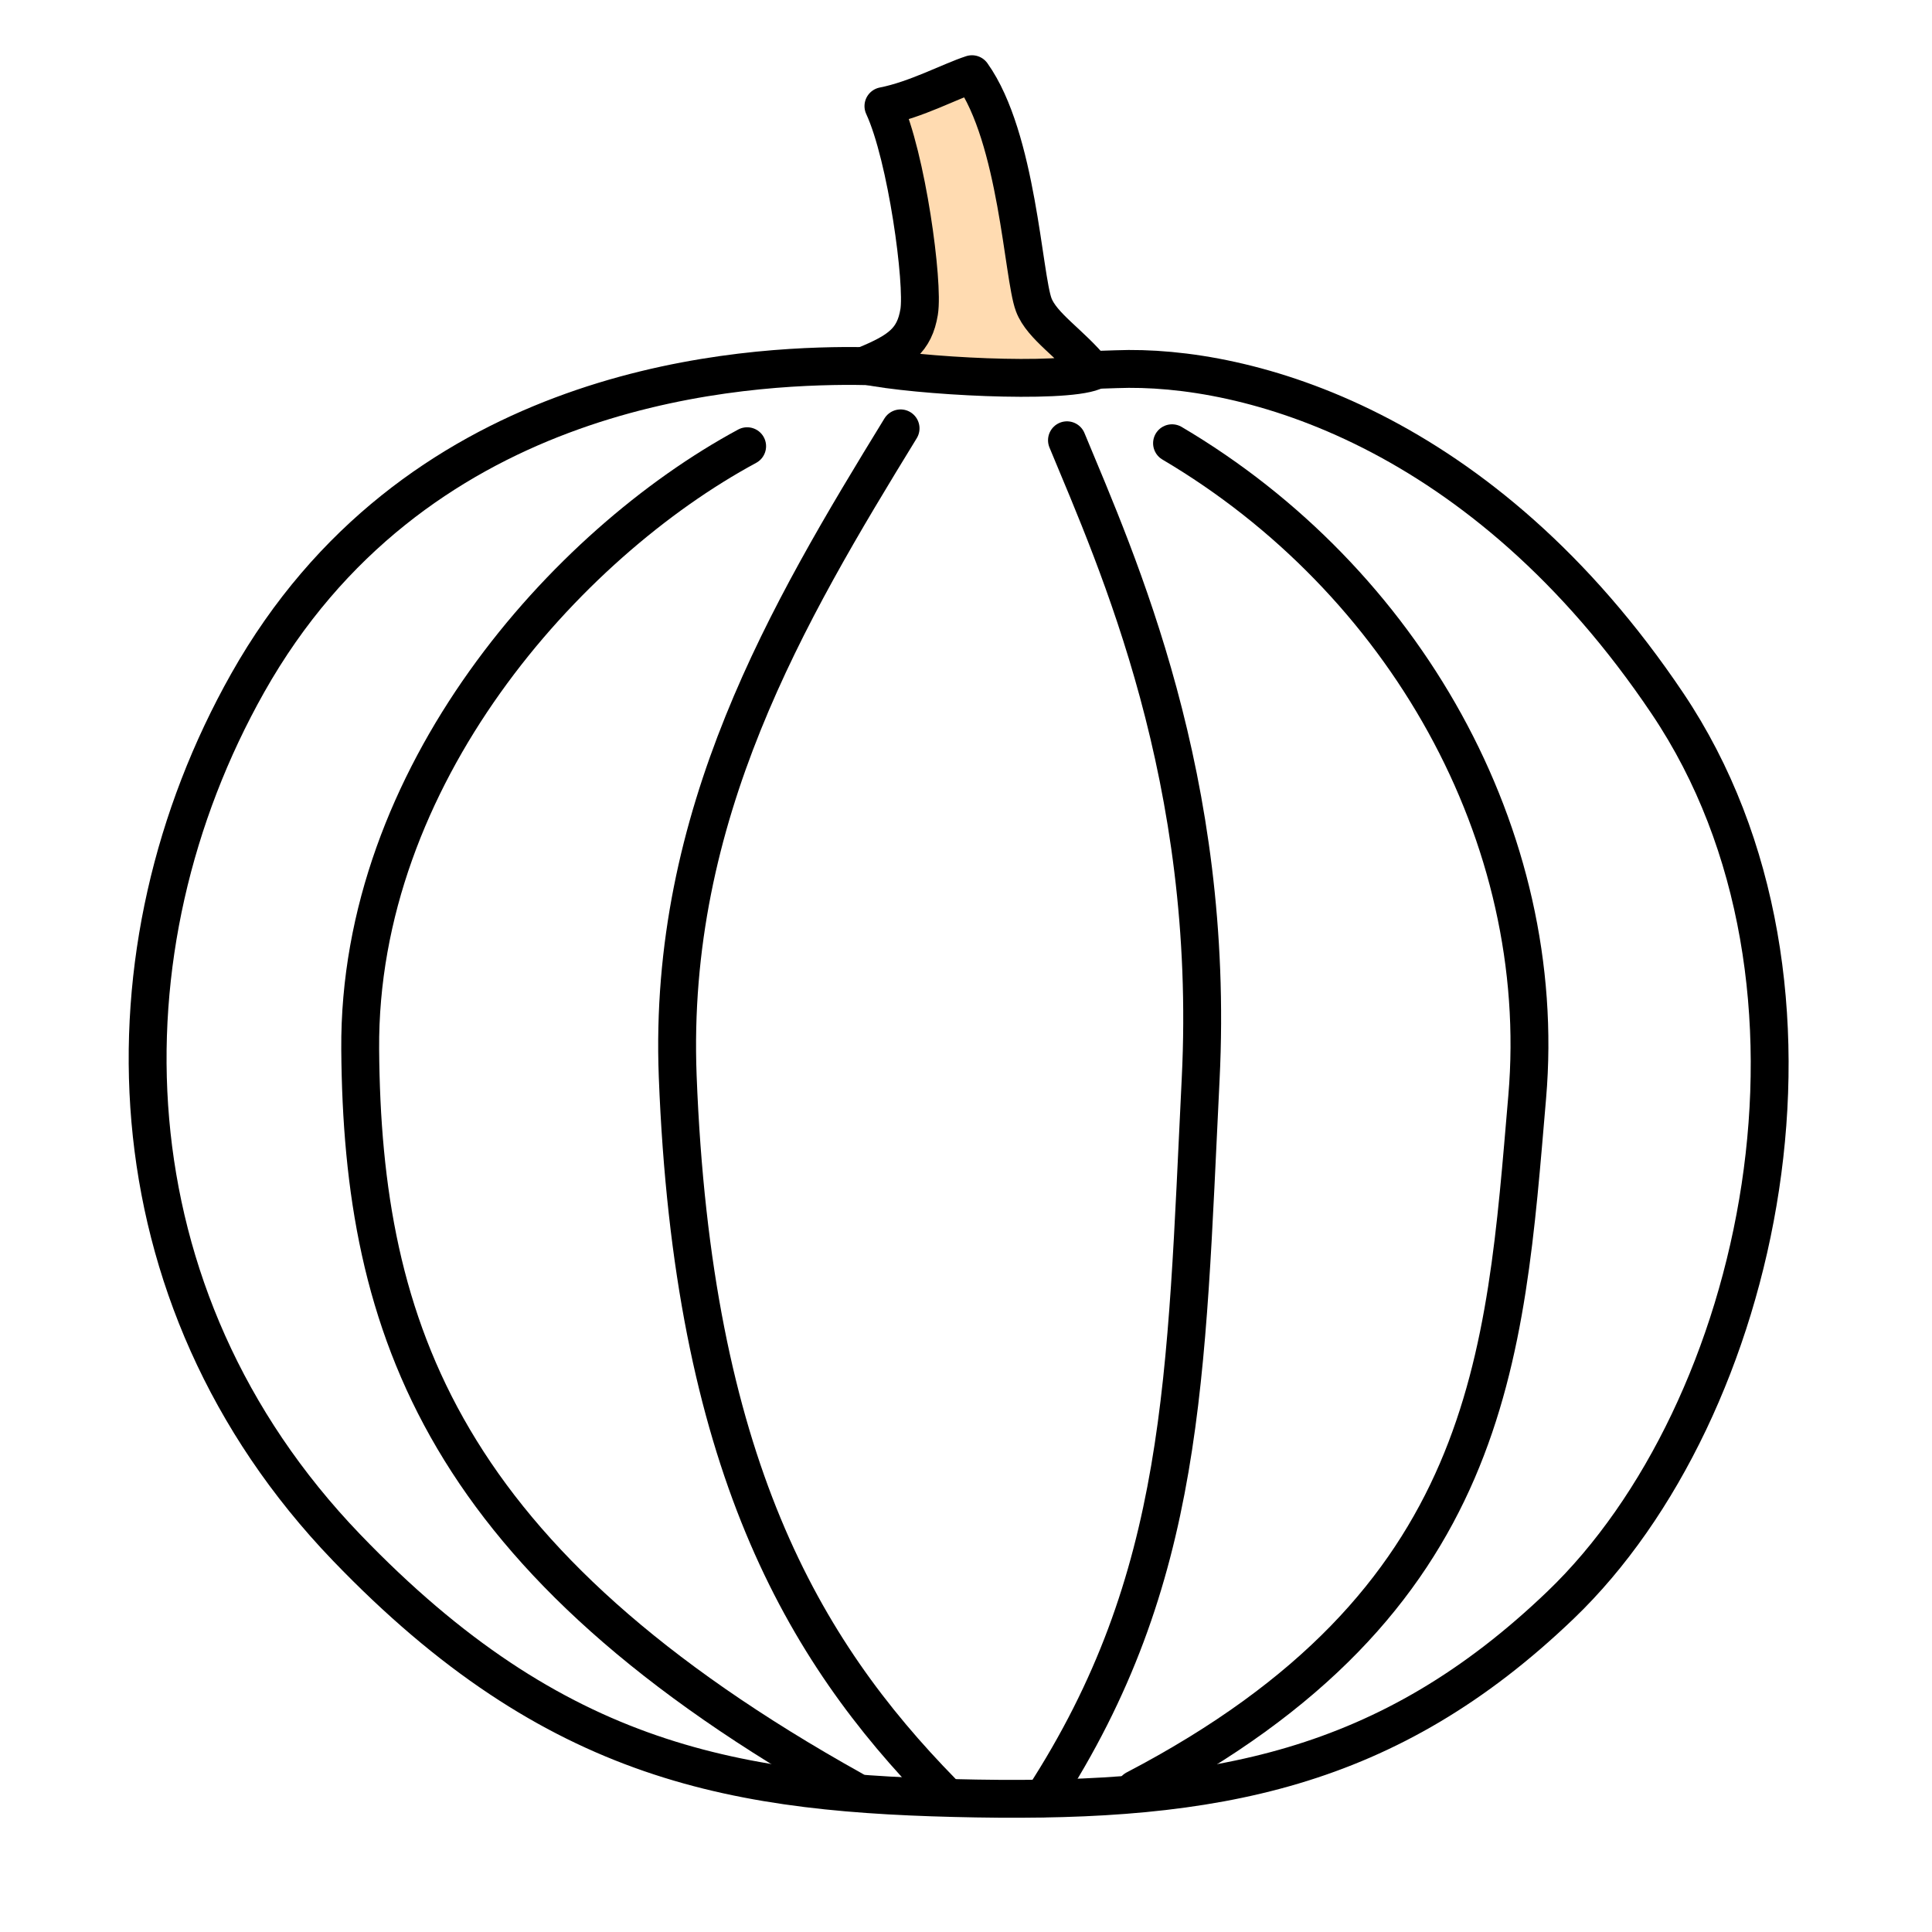 <?xml version="1.0" encoding="UTF-8" standalone="no"?><!DOCTYPE svg PUBLIC "-//W3C//DTD SVG 1.1//EN" "http://www.w3.org/Graphics/SVG/1.1/DTD/svg11.dtd"><svg width="100%" height="100%" viewBox="0 0 50 50" version="1.1" xmlns="http://www.w3.org/2000/svg" xmlns:xlink="http://www.w3.org/1999/xlink" xml:space="preserve" xmlns:serif="http://www.serif.com/" style="fill-rule:evenodd;clip-rule:evenodd;stroke-linecap:round;stroke-linejoin:round;stroke-miterlimit:1.5;"><rect id="pumpkin" x="0" y="0" width="50" height="50" style="fill:none;"/><g><path d="M21.856,9.471c-3.177,0.024 -11.186,0.644 -15.447,8.207c-3.869,6.868 -3.701,15.857 2.557,22.369c5.431,5.652 10.119,6.391 16.297,6.498c6.178,0.106 10.656,-0.72 15.125,-5.007c5.22,-5.006 7.642,-16.073 2.77,-23.327c-4.793,-7.137 -10.891,-8.79 -14.273,-8.656c-2.999,0.119 -5.628,-0.094 -7.029,-0.084Z" style="fill:none;stroke:#000;stroke-width:0.98px;"/><path d="M22.383,9.457c1.327,0.279 5.097,0.48 5.912,0.154c-0.582,-0.721 -1.33,-1.161 -1.542,-1.723c-0.277,-0.735 -0.421,-4.317 -1.598,-5.968c-0.572,0.187 -1.454,0.663 -2.292,0.826c0.605,1.304 1.046,4.589 0.924,5.328c-0.121,0.732 -0.496,1.01 -1.404,1.383Z" style="fill:#ffdbb1;stroke:#000;stroke-width:0.98px;"/><path d="M30.332,11.471c5.995,3.537 9.771,10.151 9.192,16.918c-0.58,6.767 -0.871,13.072 -10.142,17.917" style="fill:none;stroke:#000;stroke-width:0.98px;"/><path d="M19.336,11.548c-4.7,2.537 -10.066,8.536 -10.014,15.61c0.054,7.253 2.141,13.255 12.764,19.176" style="fill:none;stroke:#000;stroke-width:0.98px;"/><path d="M27.613,11.394c1.307,3.153 3.845,8.766 3.46,16.533c-0.384,7.767 -0.384,12.919 -4.075,18.61" style="fill:none;stroke:#000;stroke-width:0.98px;"/><path d="M24.383,46.383c-3.614,-3.691 -6.459,-8.536 -6.844,-18.533c-0.26,-6.764 2.845,-11.996 5.768,-16.764" style="fill:none;stroke:#000;stroke-width:0.98px;"/></g></svg>